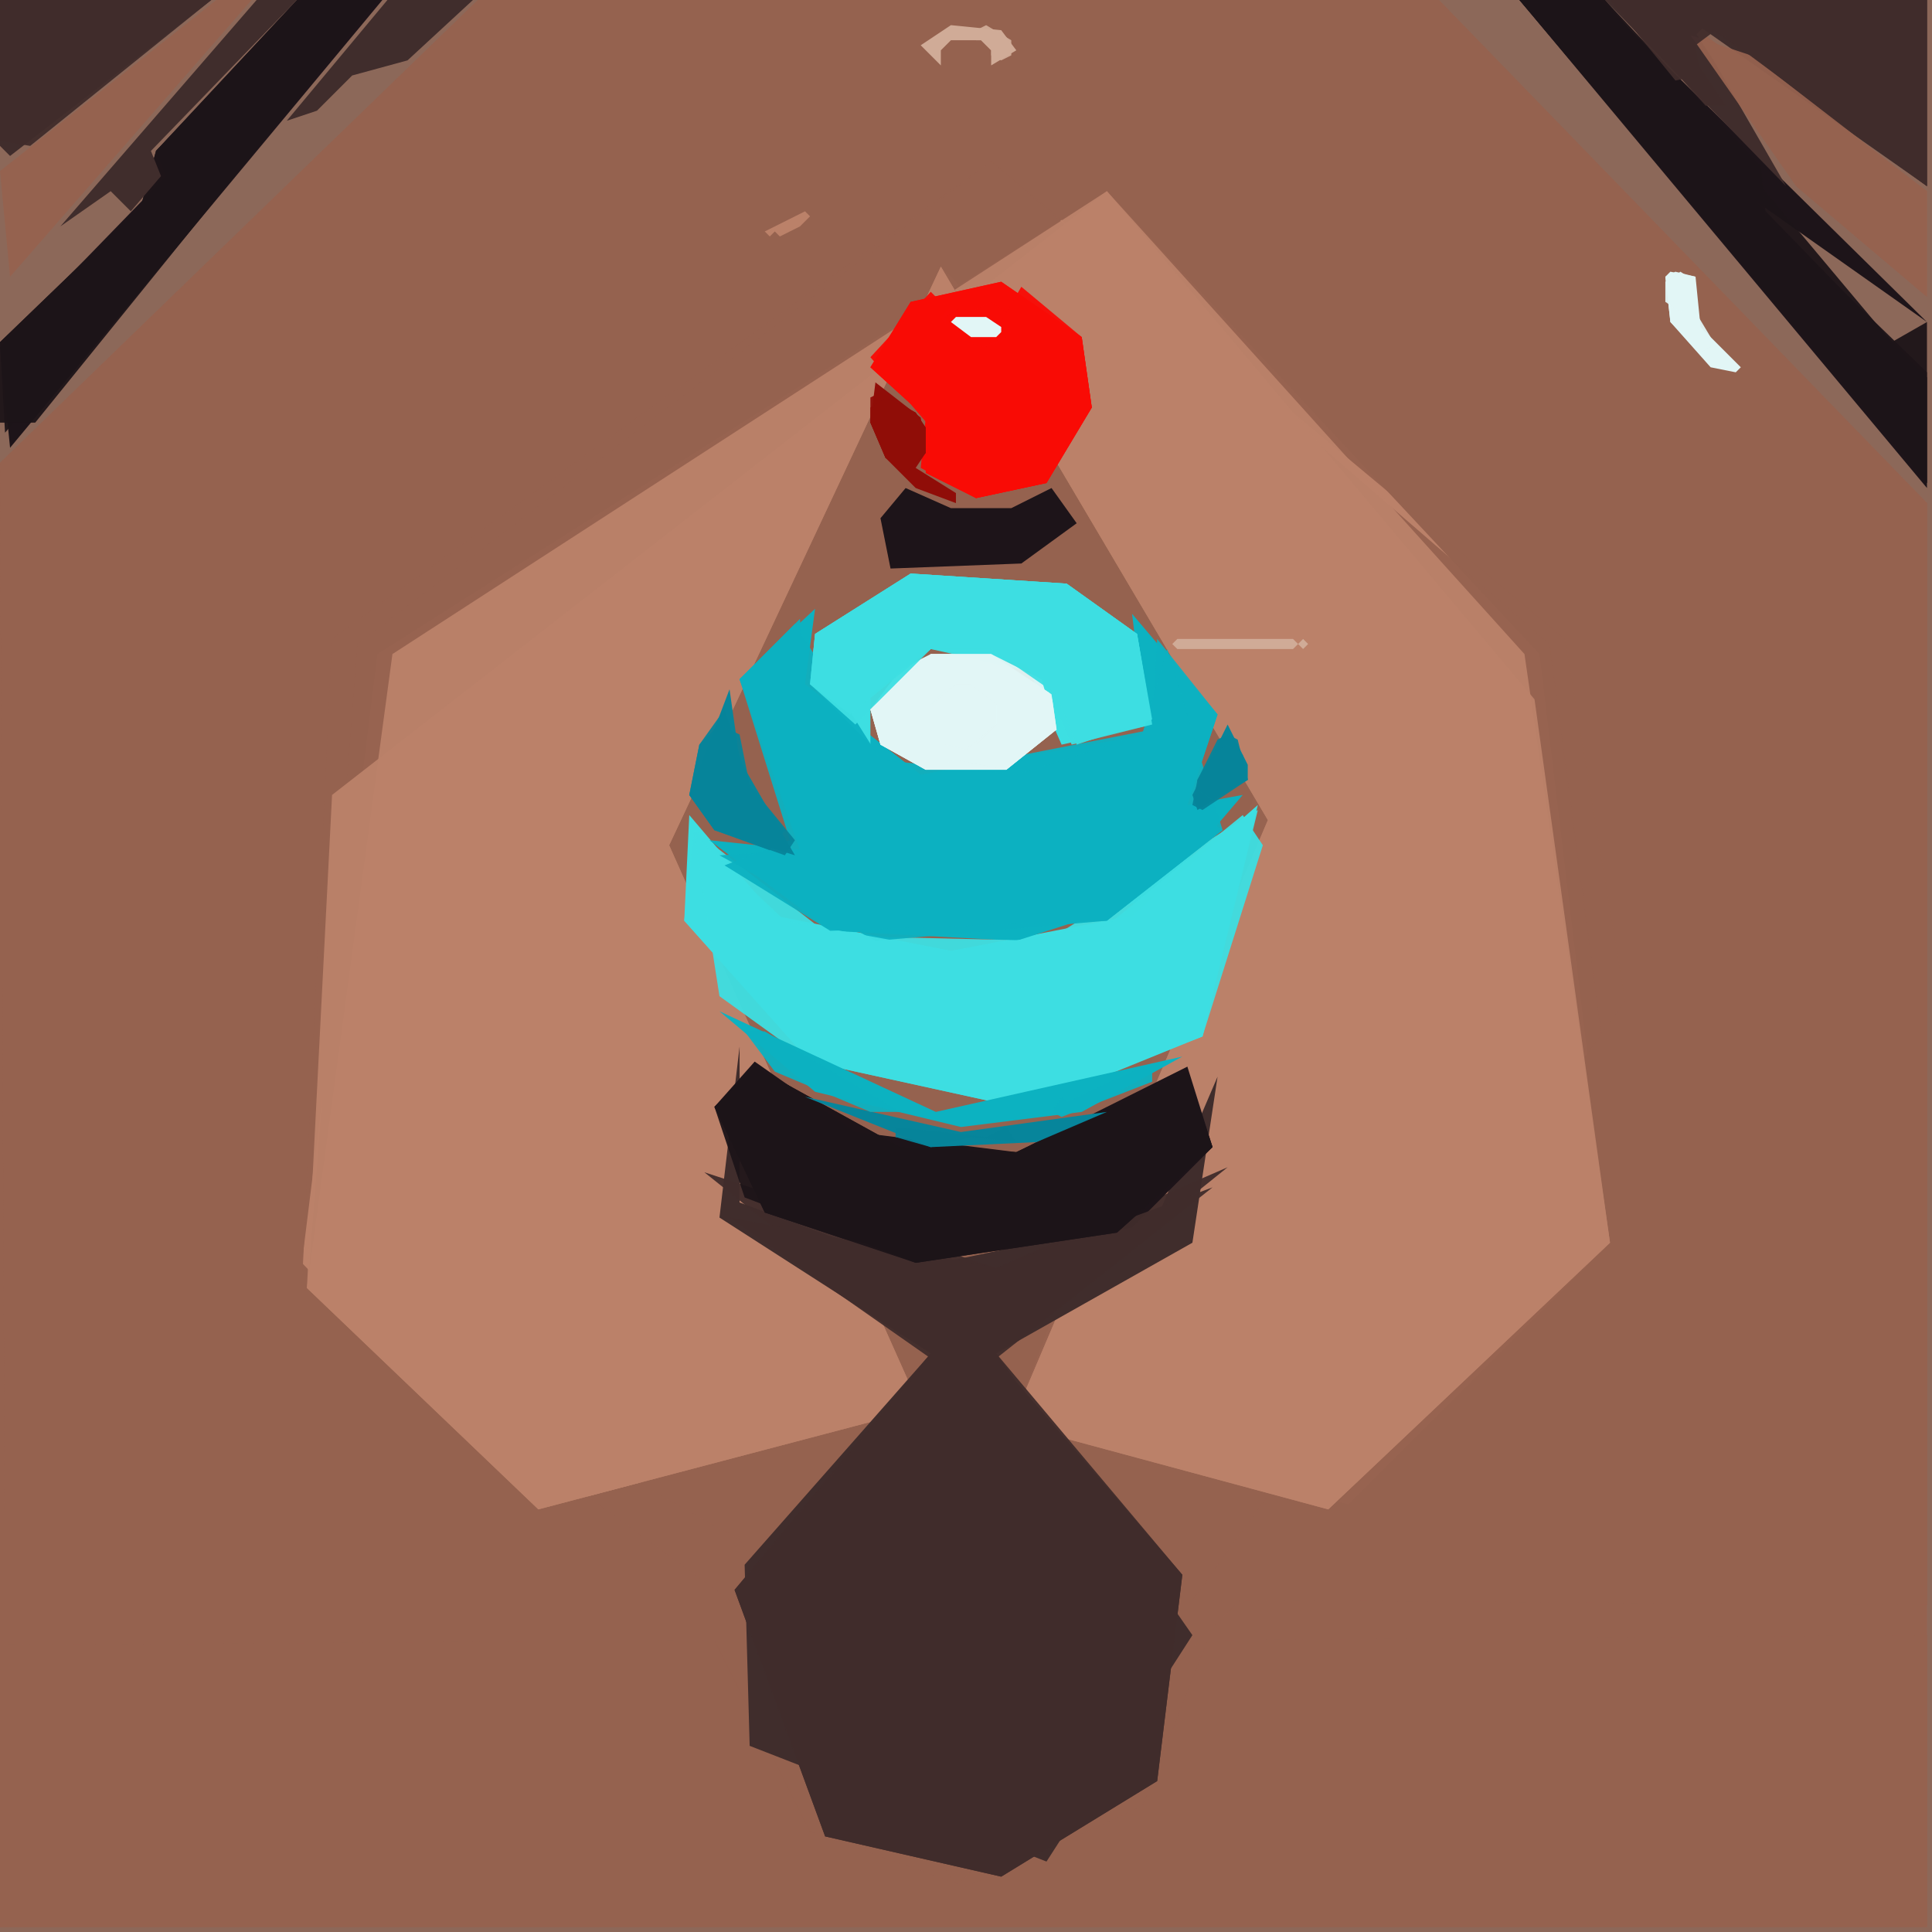 <svg xmlns="http://www.w3.org/2000/svg" width="768" height="768" viewBox="0 0 384 384">
<rect width="384" height="384" fill="#8c6859"/>
<polygon points="0.0,92.0 0.0,383.0 383.0,383.0 383.0,100.0 286.0,0.0 95.0,0.0" fill="#95624f" opacity="0.95" />
<polygon points="0.0,93.0 2.0,319.0 163.0,293.0 61.0,258.0 78.0,134.0 7.0,128.0 195.0,32.0 357.0,128.0 303.0,134.0 321.0,247.0 237.0,319.0 383.0,319.0 383.0,100.0 285.0,0.0 95.0,0.0" fill="#95624f" />
<polygon points="220.0,38.0 75.0,130.0 60.0,251.0 107.0,300.0 183.0,280.0 133.0,168.0 187.0,53.0 261.0,128.0 201.0,283.0 268.0,299.0 320.0,247.0 306.0,130.0" fill="#bb8169" />
<polygon points="197.0,32.0 308.0,128.0 323.0,241.0 190.0,375.0 147.0,306.0 61.0,258.0 71.0,128.0" fill="#95624f" opacity="0.95" />
<polygon points="0.0,92.0 1.0,318.0 145.0,318.0 60.0,256.0 66.0,127.0 197.0,32.0 311.0,127.0 323.0,199.0 237.0,318.0 383.0,319.0 383.0,100.0 286.0,0.0 95.0,0.0" fill="#95624f" opacity="0.95" />
<polygon points="0.0,327.0 0.0,383.0 383.0,383.0 383.0,325.0 239.0,325.0 227.0,359.0 192.0,375.0 153.0,356.0 143.0,325.0" fill="#95624f" />
<polygon points="220.0,38.0 78.0,130.0 61.0,256.0 107.0,300.0 183.0,280.0 133.0,168.0 187.0,53.0 252.0,163.0 201.0,283.0 264.0,300.0 320.0,247.0 303.0,130.0" fill="#bb8169" opacity="0.95" />
<polygon points="220.0,38.0 66.0,158.0 61.0,256.0 107.0,300.0 183.0,280.0 133.0,168.0 187.0,53.0 252.0,163.0 201.0,283.0 264.0,300.0 320.0,247.0 305.0,139.0" fill="#bb8169" opacity="0.95" />
<polygon points="0.0,327.0 0.0,383.0 383.0,383.0 383.0,325.0 240.0,326.0 227.0,359.0 192.0,375.0 161.0,364.0 142.0,326.0" fill="#95624f" opacity="0.95" />
<polygon points="147.0,208.0 143.0,242.0 185.0,269.0 148.0,311.0 149.0,347.0 208.0,370.0 237.0,325.0 198.0,269.0 237.0,247.0 242.0,214.0 230.0,242.0 182.0,252.0 147.0,239.0" fill="#402d2c" />
<polygon points="250.0,160.0 225.0,182.0 189.0,189.0 154.0,182.0 137.0,162.0 136.0,183.0 161.0,211.0 207.0,219.0 239.0,206.0" fill="#3ddfe2" />
<polygon points="244.0,232.0 198.0,252.0 140.0,233.0 185.0,269.0 146.0,316.0 164.0,365.0 199.0,373.0 230.0,354.0 235.0,313.0 198.0,269.0" fill="#402d2c" opacity="0.95" />
<polygon points="141.0,167.0 165.0,185.0 202.0,187.0 230.0,178.0 247.0,158.0 236.0,160.0 242.0,142.0 225.0,122.0 228.0,146.0 183.0,154.0 160.0,136.0 162.0,121.0 147.0,135.0 160.0,169.0" fill="#0cb2c1" />
<polygon points="142.0,220.0 152.0,241.0 182.0,251.0 225.0,244.0 241.0,228.0 236.0,212.0 202.0,229.0 170.0,225.0 150.0,211.0" fill="#1d1419" />
<polygon points="241.0,236.0 198.0,252.0 145.0,242.0 185.0,270.0 146.0,316.0 164.0,365.0 199.0,373.0 230.0,354.0 235.0,313.0 198.0,270.0" fill="#402d2c" opacity="0.95" />
<polygon points="302.0,0.0 383.0,97.0 383.0,75.0 349.0,40.0 383.0,64.0 318.0,0.0" fill="#1d1419" />
<polygon points="76.0,0.0 60.0,0.0 31.0,30.0 33.0,35.0 0.0,69.0 2.0,89.0" fill="#1d1419" />
<polygon points="250.0,161.0 208.0,187.0 165.0,186.0 138.0,165.0 136.0,183.0 161.0,211.0 202.0,220.0 239.0,206.0" fill="#3ddfe2" opacity="0.95" />
<polygon points="181.0,60.0 173.0,73.0 184.0,83.0 183.0,93.0 194.0,99.0 208.0,96.0 217.0,81.0 215.0,67.0 199.0,56.0" fill="#f90b06" />
<polygon points="319.0,0.0 355.0,37.0 336.0,4.0 383.0,37.0 383.0,0.0" fill="#402d2c" />
<polygon points="0.0,29.0 2.0,31.0 42.0,0.0 0.0,0.0" fill="#402d2c" />
<polygon points="143.0,170.0 174.0,187.0 220.0,183.0 243.0,165.0 236.0,160.0 242.0,142.0 230.0,127.0 229.0,145.0 183.0,154.0 160.0,136.0 159.0,123.0 147.0,135.0 159.0,169.0" fill="#0cb2c1" opacity="0.95" />
<polygon points="50.0,0.0 43.0,0.0 0.0,34.0 2.0,55.0" fill="#95624f" />
<polygon points="336.0,5.0 357.0,37.0 383.0,59.0 383.0,38.0" fill="#95624f" />
<polygon points="162.0,126.0 161.0,136.0 173.0,148.0 173.0,138.0 185.0,129.0 204.0,132.0 211.0,148.0 229.0,144.0 226.0,126.0 212.0,116.0 181.0,114.0" fill="#3ddfe2" />
<polygon points="142.0,220.0 148.0,238.0 182.0,251.0 222.0,245.0 241.0,228.0 236.0,213.0 202.0,229.0 179.0,228.0 150.0,212.0" fill="#1d1419" opacity="0.95" />
<polygon points="251.0,168.0 247.0,162.0 220.0,184.0 189.0,189.0 156.0,183.0 138.0,166.0 143.0,198.0 161.0,211.0 202.0,220.0 239.0,206.0" fill="#3ddfe2" opacity="0.95" />
<polygon points="302.0,0.0 383.0,96.0 383.0,64.0 376.0,68.0 319.0,0.0" fill="#1d1419" opacity="0.95" />
<polygon points="147.0,135.0 157.0,167.0 144.0,172.0 165.0,185.0 220.0,183.0 243.0,165.0 232.0,129.0 227.0,146.0 202.0,154.0 175.0,151.0 158.0,124.0" fill="#0cb2c1" opacity="0.95" />
<polygon points="75.0,0.0 59.0,0.0 31.0,30.0 28.0,41.0 0.0,68.0 1.0,86.0" fill="#1d1419" opacity="0.95" />
<polygon points="173.0,141.0 175.0,148.0 184.0,153.0 200.0,153.0 210.0,145.0 209.0,138.0 197.0,130.0 185.0,130.0 179.0,133.0" fill="#e2f6f6" />
<polygon points="181.0,60.0 173.0,73.0 184.0,83.0 184.0,94.0 194.0,99.0 208.0,96.0 217.0,81.0 215.0,67.0 199.0,56.0" fill="#f90b06" opacity="0.95" />
<polygon points="142.0,220.0 152.0,241.0 182.0,251.0 222.0,245.0 241.0,228.0 236.0,213.0 202.0,229.0 179.0,228.0 150.0,212.0" fill="#1d1419" opacity="0.95" />
<polygon points="302.0,0.0 383.0,96.0 383.0,74.0 351.0,43.0 350.0,33.0 319.0,0.0" fill="#1d1419" opacity="0.95" />
<polygon points="162.0,126.0 161.0,136.0 170.0,144.0 185.0,129.0 207.0,134.0 213.0,148.0 229.0,144.0 226.0,126.0 212.0,116.0 181.0,114.0" fill="#3ddfe2" opacity="0.95" />
<polygon points="0.0,28.0 6.0,29.0 42.0,0.0 0.0,0.0" fill="#402d2c" opacity="0.95" />
<polygon points="75.0,0.0 59.0,0.0 31.0,30.0 28.0,41.0 0.0,68.0 0.0,84.0 7.0,84.0" fill="#1d1419" opacity="0.95" />
<polygon points="320.0,0.0 339.0,21.0 343.0,21.0 335.0,9.0 339.0,5.0 383.0,37.0 383.0,0.0" fill="#402d2c" opacity="0.95" />
<polygon points="177.0,113.0 203.0,112.0 214.0,104.0 209.0,97.0 201.0,101.0 189.0,101.0 180.0,97.0 175.0,103.0" fill="#1d1419" />
<polygon points="209.0,18.0 165.0,18.0 184.0,16.0 180.0,8.0 190.0,3.0 198.0,4.0 204.0,9.0 197.0,16.0" fill="#95624f" />
<polygon points="145.0,137.0 137.0,158.0 142.0,165.0 158.0,170.0 147.0,151.0" fill="#07859b" />
<polygon points="336.0,7.0 357.0,37.0 383.0,59.0 383.0,38.0 348.0,11.0" fill="#95624f" opacity="0.95" />
<polygon points="173.0,141.0 175.0,148.0 184.0,153.0 200.0,153.0 210.0,145.0 207.0,135.0 197.0,130.0 185.0,130.0" fill="#e2f6f6" opacity="0.95" />
<polygon points="143.0,201.0 162.0,217.0 191.0,224.0 215.0,221.0 235.0,210.0 186.0,221.0" fill="#0cb2c1" />
<polygon points="203.0,57.0 196.0,69.0 185.0,58.0 173.0,71.0 185.0,85.0 184.0,94.0 194.0,99.0 208.0,96.0 217.0,81.0 215.0,67.0" fill="#f90b06" opacity="0.95" />
<polygon points="320.0,0.0 333.0,16.0 338.0,15.0 337.0,9.0 341.0,6.0 383.0,37.0 383.0,0.0" fill="#402d2c" opacity="0.95" />
<polygon points="162.0,126.0 161.0,136.0 169.0,142.0 185.0,129.0 197.0,129.0 210.0,138.0 214.0,148.0 229.0,143.0 226.0,126.0 212.0,116.0 181.0,114.0" fill="#3ddfe2" opacity="0.95" />
<polygon points="94.0,0.0 77.0,0.0 57.0,24.0 63.0,22.0 70.0,15.0 81.0,12.0" fill="#402d2c" />
<polygon points="59.0,0.0 51.0,0.0 12.0,45.0 22.0,38.0 26.0,42.0 32.0,35.0 30.0,30.0" fill="#402d2c" />
<polygon points="173.0,141.0 175.0,148.0 184.0,153.0 190.0,151.0 200.0,153.0 210.0,145.0 209.0,138.0 197.0,130.0 185.0,130.0" fill="#e2f6f6" opacity="0.95" />
<polygon points="160.0,218.0 185.0,228.0 206.0,227.0 220.0,221.0 191.0,225.0" fill="#07859b" />
<polygon points="190.0,136.0 193.0,136.0 198.0,140.0 198.0,144.0 194.0,148.0 188.0,148.0 185.0,145.0 185.0,140.0" fill="#e2f6f6" />
<polygon points="174.0,76.0 173.0,84.0 176.0,91.0 182.0,97.0 190.0,100.0 190.0,98.0 182.0,93.0 184.0,90.0 183.0,83.0" fill="#900d08" />
<polygon points="144.0,141.0 139.0,148.0 137.0,158.0 142.0,165.0 156.0,170.0 158.0,167.0 149.0,156.0" fill="#07859b" opacity="0.95" />
<polygon points="244.0,144.0 237.0,158.0 238.0,161.0 248.0,155.0 248.0,152.0" fill="#07859b" />
<polygon points="187.0,63.0 189.0,61.0 191.0,62.0 196.0,61.0 201.0,66.0 199.0,68.0 195.0,69.0 190.0,67.0" fill="#f90b06" />
<polygon points="332.0,54.0 331.0,55.0 332.0,64.0 340.0,73.0 345.0,74.0 346.0,73.0 338.0,65.0 337.0,55.0" fill="#e2f6f6" />
<polygon points="185.0,140.0 188.0,137.0 193.0,136.0 198.0,140.0 198.0,144.0 194.0,148.0 189.0,148.0 185.0,145.0" fill="#e2f6f6" opacity="0.95" />
<polygon points="143.0,144.0 139.0,148.0 137.0,158.0 142.0,165.0 153.0,169.0 156.0,165.0 149.0,156.0 147.0,146.0" fill="#07859b" opacity="0.95" />
<polygon points="190.0,136.0 193.0,136.0 198.0,140.0 198.0,144.0 192.0,149.0 188.0,148.0 185.0,145.0 185.0,140.0" fill="#e2f6f6" opacity="0.95" />
<polygon points="148.0,205.0 154.0,213.0 173.0,221.0 179.0,221.0 152.0,205.0" fill="#0cb2c1" opacity="0.95" />
<polygon points="175.0,78.0 173.0,79.0 173.0,84.0 176.0,91.0 180.0,94.0 184.0,90.0 184.0,85.0 182.0,82.0" fill="#900d08" opacity="0.95" />
<polygon points="188.0,63.0 191.0,61.0 193.0,62.0 197.0,60.0 200.0,62.0 200.0,67.0 195.0,69.0 190.0,67.0 188.0,65.0" fill="#f90b06" opacity="0.95" />
<polygon points="183.0,9.0 187.0,13.0 187.0,10.0 189.0,8.0 195.0,8.0 197.0,10.0 197.0,13.0 202.0,10.0 199.0,6.0 189.0,5.0" fill="#d0ab97" />
<polygon points="233.0,128.0 234.0,129.0 257.0,129.0 258.0,128.0 259.0,129.0 260.0,128.0 259.0,127.0 258.0,128.0 257.0,127.0 234.0,127.0" fill="#d0ab97" />
<polygon points="176.0,79.0 173.0,81.0 173.0,84.0 176.0,91.0 180.0,94.0 184.0,90.0 184.0,85.0 182.0,82.0" fill="#900d08" opacity="0.95" />
<polygon points="244.0,146.0 242.0,147.0 238.0,155.0 237.0,160.0 239.0,161.0 248.0,155.0 246.0,147.0" fill="#07859b" opacity="0.95" />
<polygon points="189.0,64.0 193.0,67.0 198.0,67.0 199.0,66.0 199.0,65.0 196.0,63.0 190.0,63.0" fill="#e2f6f6" />
<polygon points="333.0,54.0 331.0,55.0 332.0,64.0 338.0,70.0 340.0,69.0 340.0,67.0 337.0,62.0 337.0,55.0" fill="#e2f6f6" opacity="0.95" />
<polygon points="229.0,213.0 227.0,212.0 212.0,219.0 211.0,218.0 209.0,221.0 211.0,222.0 229.0,215.0" fill="#0cb2c1" opacity="0.95" />
<polygon points="178.0,224.0 178.0,226.0 185.0,228.0 193.0,226.0 202.0,227.0 200.0,224.0 196.0,226.0" fill="#07859b" opacity="0.95" />
<polygon points="244.0,148.0 241.0,150.0 238.0,155.0 238.0,157.0 241.0,159.0 248.0,155.0 247.0,150.0" fill="#07859b" opacity="0.95" />
<polygon points="334.0,54.0 331.0,56.0 331.0,60.0 334.0,62.0 337.0,60.0 337.0,56.0" fill="#e2f6f6" opacity="0.95" />
<polygon points="161.0,43.0 160.0,42.0 152.0,46.0 153.0,47.0 154.0,46.0 155.0,47.0 159.0,45.0" fill="#bb8169" />
<polygon points="194.0,6.0 194.0,8.0 195.0,8.0 197.0,10.0 197.0,11.0 199.0,12.0 201.0,11.0 201.0,8.0 196.0,5.0" fill="#d0ab97" opacity="0.95" />
</svg>